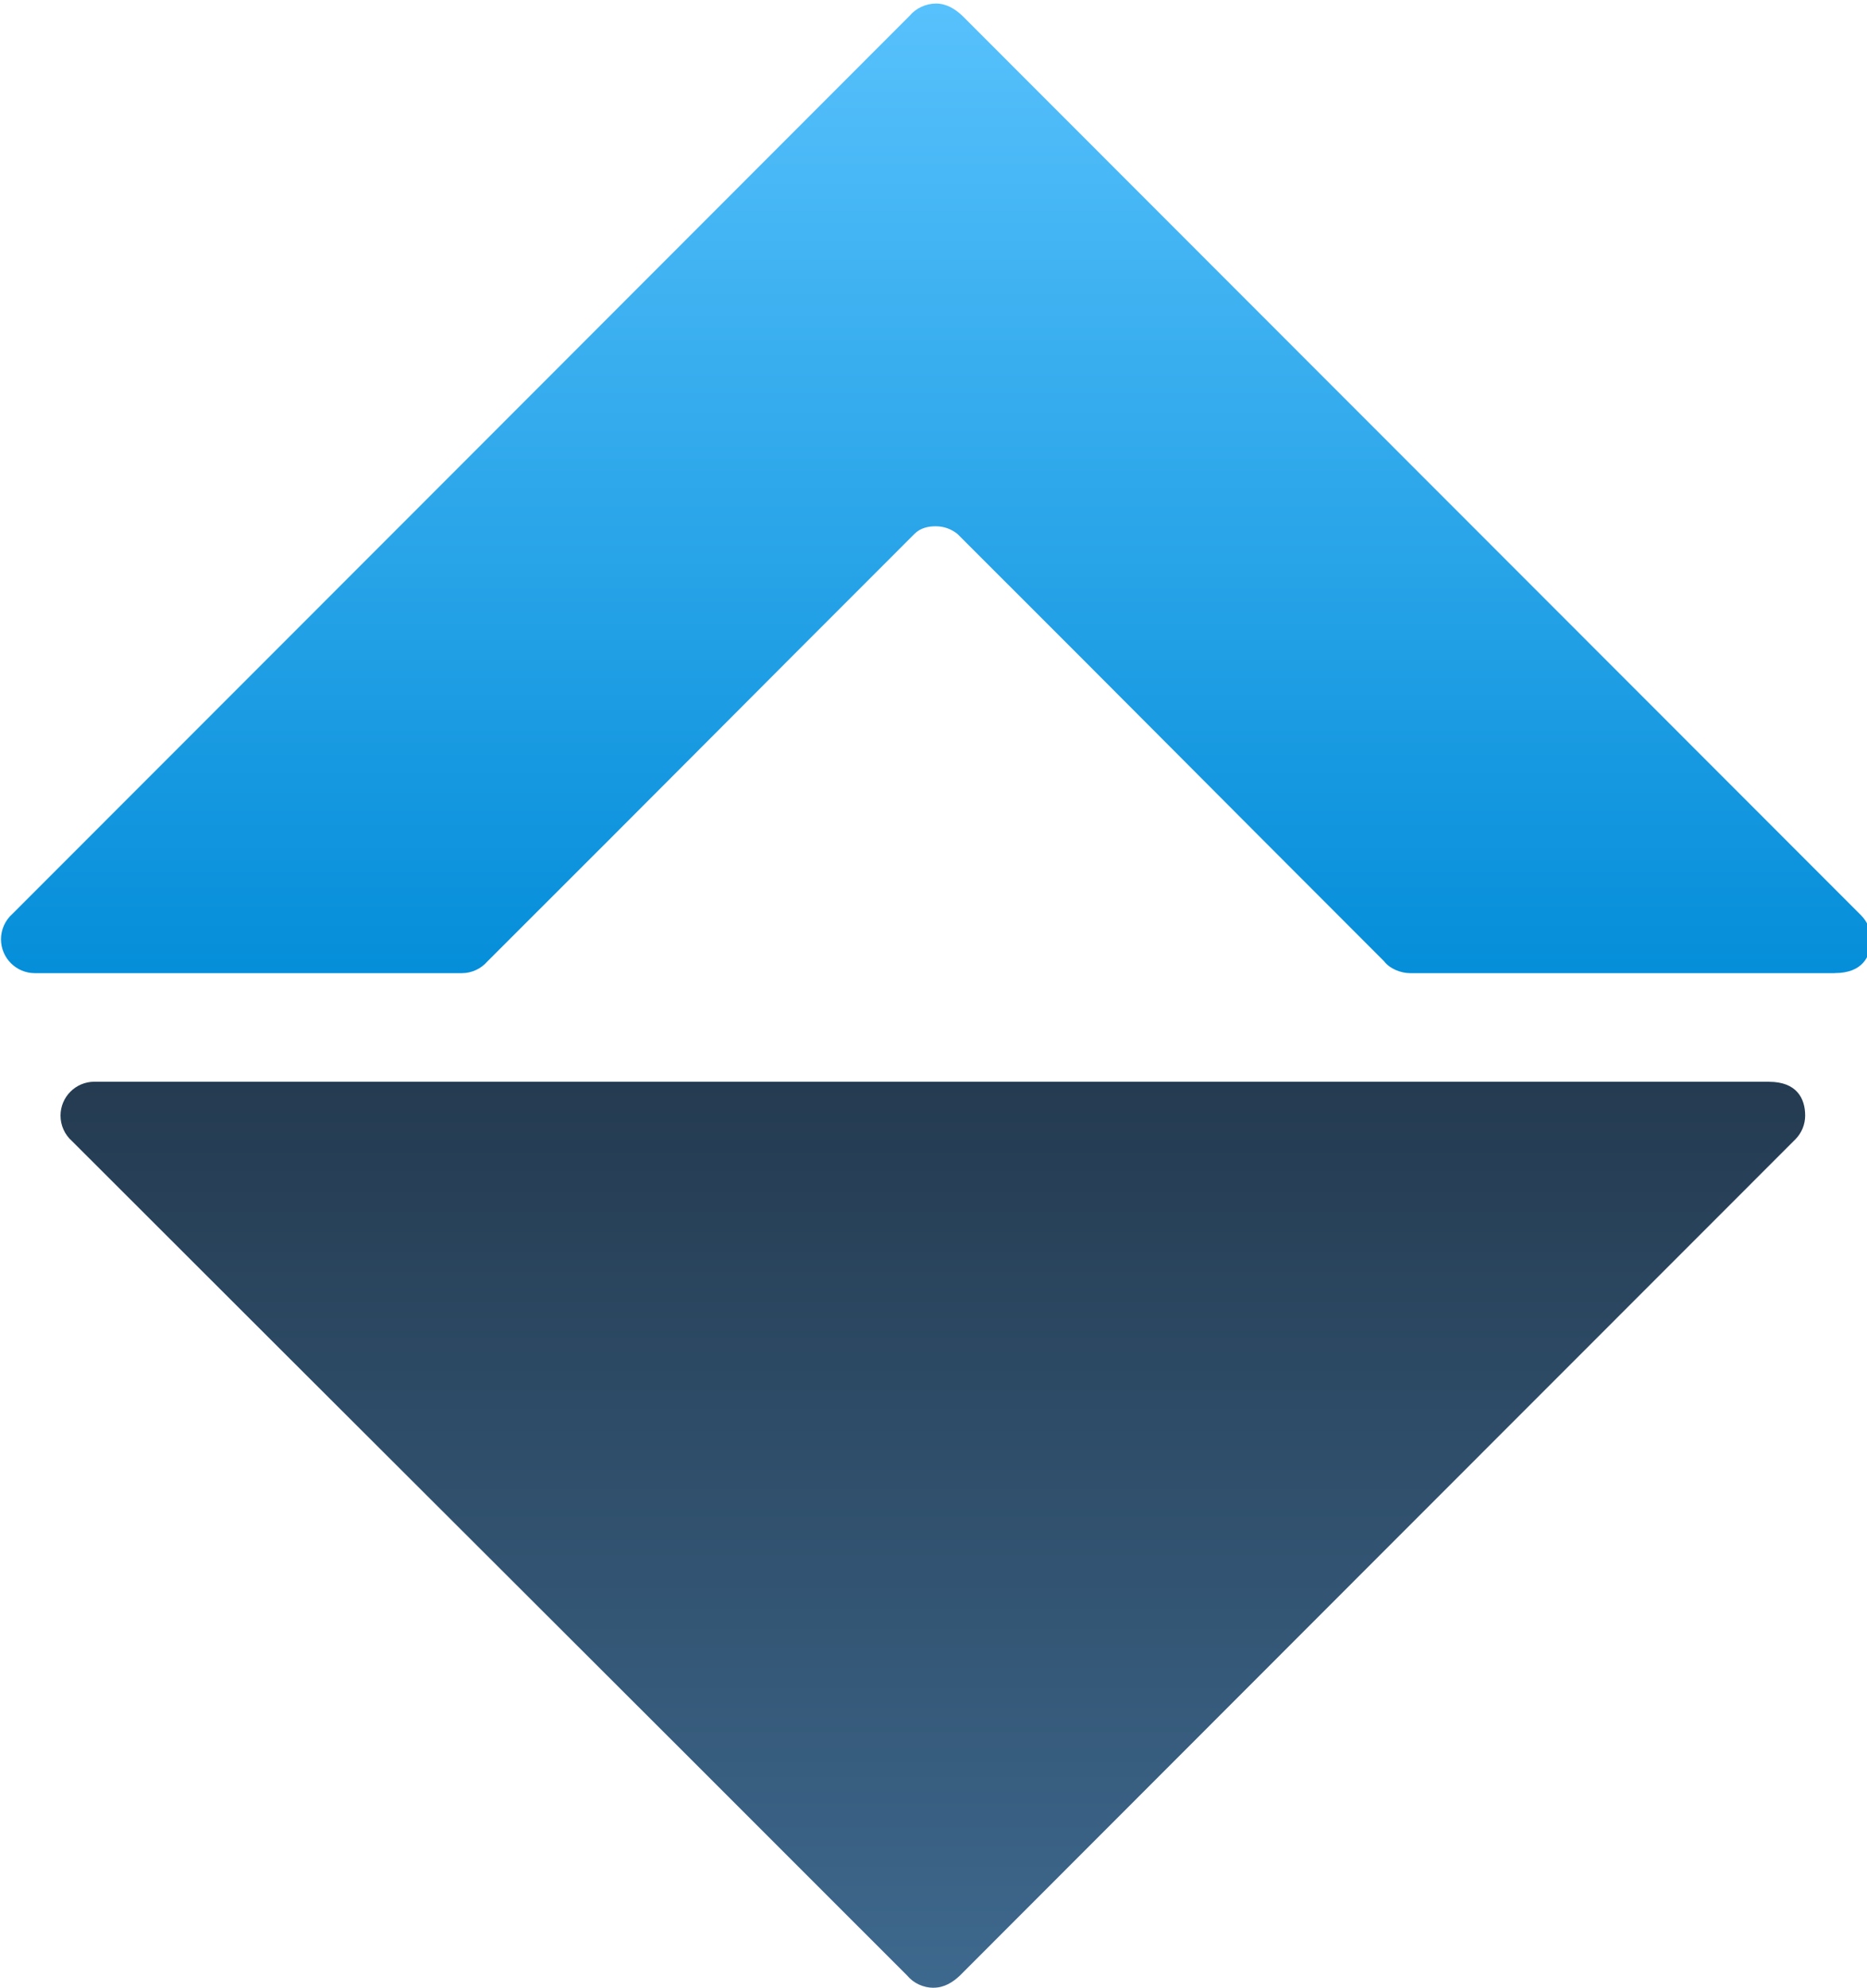 <?xml version="1.0" encoding="UTF-8" standalone="no"?>
<!-- Created with Inkscape (http://www.inkscape.org/) -->

<svg
   xmlns:dc="http://purl.org/dc/elements/1.1/"
   xmlns:cc="http://creativecommons.org/ns#"
   xmlns:rdf="http://www.w3.org/1999/02/22-rdf-syntax-ns#"
   xmlns:svg="http://www.w3.org/2000/svg"
   xmlns="http://www.w3.org/2000/svg"
   xmlns:xlink="http://www.w3.org/1999/xlink"
   xmlns:sodipodi="http://sodipodi.sourceforge.net/DTD/sodipodi-0.dtd"
   xmlns:inkscape="http://www.inkscape.org/namespaces/inkscape"
   width="12.834mm"
   height="13.659mm"
   viewBox="0 0 12.834 13.659"
   version="1.1"
   id="svg962"
   inkscape:version="0.92.5 (2060ec1f9f, 2020-04-08)"
   sodipodi:docname="ScreenLogo.svg">
  <defs
     id="defs956">
    <linearGradient
       inkscape:collect="always"
       xlink:href="#linearGradient4755"
       id="linearGradient1045"
       x1="66.441"
       y1="83.898"
       x2="66.441"
       y2="58.764"
       gradientUnits="userSpaceOnUse" />
    <linearGradient
       inkscape:collect="always"
       id="linearGradient4755">
      <stop
         style="stop-color:#058ed9;stop-opacity:1;"
         offset="0"
         id="stop4751" />
      <stop
         style="stop-color:#57c1fc;stop-opacity:1"
         offset="1"
         id="stop4753" />
    </linearGradient>
    <linearGradient
       inkscape:collect="always"
       xlink:href="#linearGradient4747"
       id="linearGradient1053"
       x1="16.573"
       y1="22.98"
       x2="16.573"
       y2="29.252"
       gradientUnits="userSpaceOnUse" />
    <linearGradient
       inkscape:collect="always"
       id="linearGradient4747">
      <stop
         style="stop-color:#20374d;stop-opacity:1;"
         offset="0"
         id="stop4743" />
      <stop
         style="stop-color:#3a668c;stop-opacity:1"
         offset="1"
         id="stop4745" />
    </linearGradient>
  </defs>
  <sodipodi:namedview
     id="base"
     pagecolor="#ffffff"
     bordercolor="#666666"
     borderopacity="1.0"
     inkscape:pageopacity="0.0"
     inkscape:pageshadow="2"
     inkscape:zoom="2.8284271"
     inkscape:cx="43.220199"
     inkscape:cy="40.968091"
     inkscape:document-units="mm"
     inkscape:current-layer="layer1"
     showgrid="false"
     fit-margin-top="0"
     fit-margin-left="0"
     fit-margin-right="0"
     fit-margin-bottom="0"
     inkscape:window-width="1920"
     inkscape:window-height="995"
     inkscape:window-x="0"
     inkscape:window-y="28"
     inkscape:window-maximized="1" />
  <g
     inkscape:label="Layer 1"
     inkscape:groupmode="layer"
     id="layer1"
     transform="translate(98.643,-157.123)">
    <g
       transform="translate(-103.055,141.576)"
       style="display:inline;opacity:1"
       id="g1057"
       inkscape:export-filename="/home/autocaret/Desktop/LogoSymbol.png"
       inkscape:export-xdpi="911.20557"
       inkscape:export-ydpi="911.20557">
      <path
         sodipodi:nodetypes="ccccccccccccccccccc"
         inkscape:connector-curvature="0"
         id="path1009"
         transform="scale(0.265)"
         d="m 40.93,58.76 c -0.26,4.06e-4 -0.519,0.118 -0.686,0.318 -7.757,7.763 -15.509,15.524 -23.27,23.285 -0.19,0.167 -0.299,0.407 -0.299,0.66 -1.53e-4,0.485 0.393,0.879 0.879,0.879 h 11.075 c 0.255,-3.5e-4 0.497,-0.112 0.664,-0.305 5.041,-5.03 6.036,-6.048 11.075,-11.083 0.158,-0.16 0.369,-0.202 0.561,-0.199 0.203,1.13e-4 0.4,0.071 0.557,0.199 5.037,5.028 6.028,6.043 11.063,11.076 0.147,0.196 0.433,0.312 0.68,0.312 h 11.017 v -0.002 c 0.715,0 0.937,-0.43 0.937,-0.877 -1.49e-4,-0.229 -0.09,-0.449 -0.25,-0.613 -8.122,-8.126 -16.369,-16.377 -23.32,-23.332 -0.182,-0.172 -0.407,-0.318 -0.684,-0.318 z"
         style="fill:url(#linearGradient1045);fill-opacity:1;stroke:none;stroke-width:1px;stroke-linecap:butt;stroke-linejoin:miter;stroke-opacity:1" />
      <path
         sodipodi:nodetypes="cccccccccccc"
         inkscape:connector-curvature="0"
         id="path1009-6"
         d="m 10.829,29.206 c -0.069,-1.08e-4 -0.137,-0.031 -0.181,-0.084 -2.052,-2.054 -3.687,-3.681 -5.741,-5.734 -0.05,-0.044 -0.079,-0.108 -0.079,-0.175 -4.04e-5,-0.128 0.104,-0.233 0.233,-0.233 0,0 5.345,7e-6 11.512,7e-6 v 5.3e-4 c 0.189,0 0.248,0.114 0.248,0.232 -4e-5,0.061 -0.024,0.119 -0.066,0.162 -2.149,2.15 -3.905,3.906 -5.744,5.747 -0.048,0.046 -0.108,0.084 -0.181,0.084 z"
         style="display:inline;opacity:0.98;fill:url(#linearGradient1053);fill-opacity:1;stroke:none;stroke-width:0.265px;stroke-linecap:butt;stroke-linejoin:miter;stroke-opacity:1" />
    </g>
  </g>
</svg>

